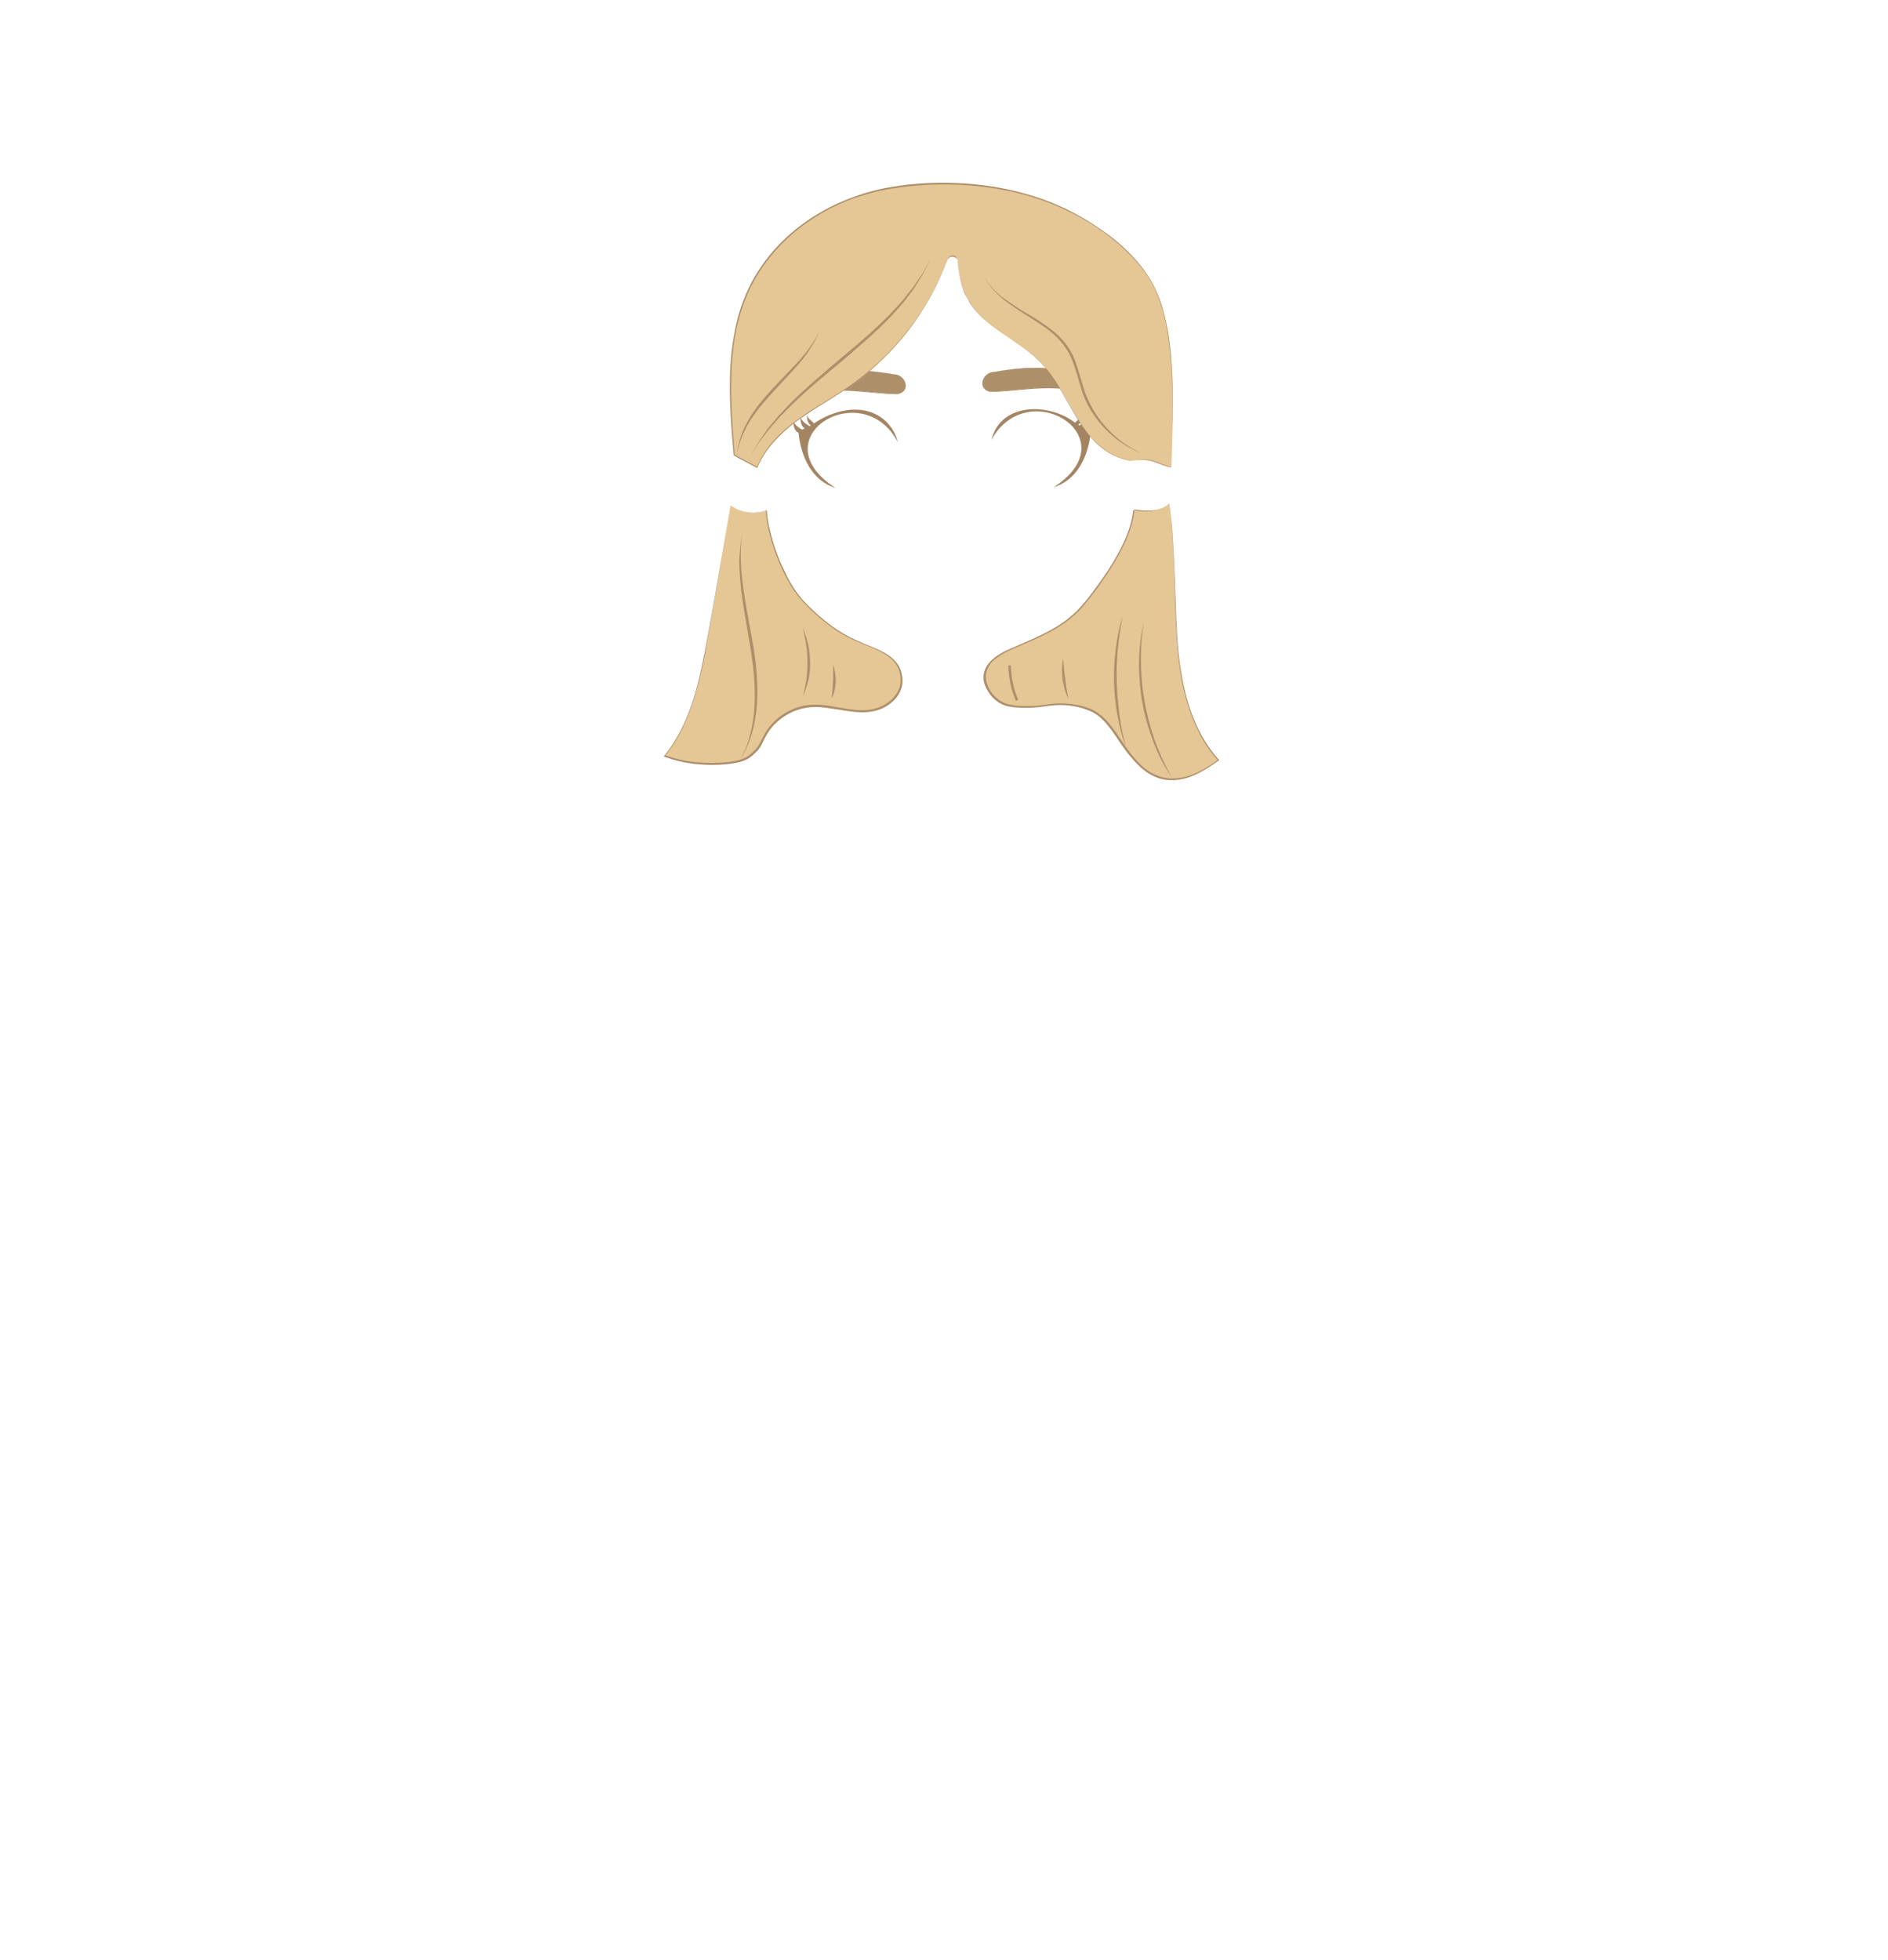 <?xml version="1.0" encoding="utf-8"?>
<!-- Generator: Adobe Illustrator 24.2.3, SVG Export Plug-In . SVG Version: 6.00 Build 0)  -->
<svg version="1.1" xmlns="http://www.w3.org/2000/svg" xmlns:xlink="http://www.w3.org/1999/xlink" x="0px" y="0px"
	 viewBox="0 0 553 574" style="enable-background:new 0 0 553 574;" xml:space="preserve">
<style type="text/css">
	.st0{fill:#A38564;}
	.st1{fill:#AD8F6A;}
	.st2{fill:#E5C795;}
	.st3{fill:#E5C795;stroke:#AD8F6A;stroke-width:0.75;stroke-miterlimit:10;}
</style>
<g id="coiffure_x5F_11">
	<g>
		<path class="st0" d="M258,122.2c-6-4.1-14-2-19.6,1.8c-0.6-0.9-1.9-1.3-2-2.6c-0.1,1.1,0.1,2.5,1.1,3.2c-0.1,0.1-0.3,0.2-0.4,0.2
			c-1.1-0.7-2.3-1.4-2.6-2.8c-0.1,1.3,0.1,2.7,1.2,3.5c-0.3,0.1-0.5,0.2-0.8,0.3c-1.1-0.6-2.2-1.4-2.5-2.7c-0.1,1.4,0.2,3,1.5,3.7
			c0.7,6.9,3.8,13.9,10.8,16.1c-22.5-14.6,7.8-33.2,18.3-13.4C262.4,126.7,260.3,123.7,258,122.2z"/>
		<path class="st0" d="M320.9,122.9c-0.3,1.3-1.4,2.1-2.5,2.7c-0.3-0.1-0.5-0.2-0.8-0.3c1.1-0.8,1.3-2.3,1.2-3.5
			c-0.3,1.4-1.5,2.2-2.6,2.8c-0.1-0.1-0.3-0.2-0.4-0.2c1-0.7,1.2-2,1.1-3.2c-0.1,1.4-1.4,1.8-2,2.6c-7.6-5.9-21.8-6-24.5,5
			c10.8-19.5,40.6-0.5,18.2,13.9c7.1-2.2,10.2-9.3,10.9-16.2C320.7,126,321,124.3,320.9,122.9z"/>
	</g>
	<g>
		<g>
			<path class="st1" d="M261.7,109.6c3.6,0,5.3,5.2,1.1,5.8c-10.5-0.2-24-4.4-32.6,3.5C235.3,106.9,250.7,107.7,261.7,109.6z"/>
			<g>
				<path class="st1" d="M261.7,109.6c0.8,0,1.5,0.2,2.2,0.7c0.6,0.5,1.1,1.1,1.3,1.9c0.2,0.7,0.1,1.6-0.4,2.2
					c-0.5,0.6-1.3,0.9-2,1.1l0,0l0,0c-5.6-0.1-11.2-1.1-16.9-1.1c-2.8,0-5.6,0.2-8.3,0.9c-2.7,0.7-5.2,2-7.3,3.9l-0.8,0.7l0.4-1
					c1.2-2.8,3.1-5.3,5.6-6.9c2.5-1.7,5.4-2.6,8.4-3.1c2.9-0.5,5.9-0.5,8.9-0.4C255.9,108.7,258.8,109.1,261.7,109.6z M261.7,109.6
					c-5.8-1-11.9-1.6-17.7-0.5c-2.9,0.5-5.8,1.5-8.2,3.2c-2.4,1.7-4.3,4.1-5.4,6.8l-0.4-0.3c2.1-2,4.7-3.3,7.5-4
					c2.8-0.7,5.6-0.9,8.4-0.8c2.8,0.1,5.6,0.4,8.4,0.7c2.8,0.3,5.6,0.7,8.4,0.7l0,0c0.8-0.1,1.5-0.4,2-1c0.5-0.6,0.6-1.4,0.4-2.2
					c-0.2-0.7-0.7-1.4-1.3-1.9C263.3,109.9,262.5,109.6,261.7,109.6z"/>
			</g>
		</g>
		<g>
			<path class="st1" d="M291.3,108.9c-3.6,0-5.3,5.2-1.1,5.8c10.5-0.2,24-4.4,32.6,3.5C317.7,106.2,302.3,107,291.3,108.9z"/>
			<g>
				<path class="st1" d="M291.3,108.9c-0.8,0-1.5,0.3-2.2,0.7c-0.6,0.5-1.1,1.1-1.3,1.9c-0.2,0.7-0.1,1.6,0.4,2.2
					c0.5,0.6,1.2,0.9,2,1l0,0c2.8-0.1,5.6-0.4,8.4-0.7c2.8-0.3,5.6-0.6,8.4-0.7c2.8-0.1,5.7,0.1,8.4,0.8c2.8,0.7,5.4,2.1,7.5,4
					l-0.4,0.3c-1.1-2.7-3-5.1-5.4-6.8c-2.4-1.7-5.3-2.7-8.2-3.2C303.1,107.4,297.1,108,291.3,108.9z M291.3,108.9
					c2.9-0.5,5.9-0.9,8.9-1.1c3-0.2,6-0.1,8.9,0.4c2.9,0.5,5.9,1.4,8.4,3.1c2.5,1.7,4.4,4.2,5.6,6.9l0.4,1l-0.8-0.7
					c-2-1.9-4.6-3.2-7.3-3.9c-2.7-0.7-5.5-0.9-8.3-0.9c-5.6,0-11.2,1-16.9,1.1l0,0l0,0c-0.8-0.1-1.5-0.4-2-1.1
					c-0.5-0.6-0.6-1.5-0.4-2.2c0.2-0.7,0.7-1.4,1.3-1.9C289.7,109.2,290.5,108.9,291.3,108.9z"/>
			</g>
		</g>
	</g>
	<g>
		<g>
			<path class="st2" d="M280.5,76.5c-0.1-1.6-2.4-1.9-3-0.4c-5.5,14.9-15.6,28.1-28.8,37.2c-5,3.5-10.4,6.3-15.3,10
				s-9.4,8.1-11.6,13.7c-2.7-1.5-4.8-2.5-6.7-3.6c-1.4-16.5-2.7-33.8,4.4-48.8c7.5-15.8,23.9-26.5,41.2-29.4s37.7-1,53.3,7.2
				c8.7,4.6,16.9,10.6,22.4,18.7c9.1,13.8,7.1,39.2,6.7,55.8c-4.2-0.6-4.5-2.9-12.1-1.9c-7-1.4-11.2-5.7-14.9-11.7
				s-6.7-12.6-11.7-17.6c-6.2-6.1-15.1-9.3-19.9-16.5C281.9,85.4,280.8,81.1,280.5,76.5z"/>
			<g>
				<path class="st1" d="M280.5,76.5c0-0.5-0.3-0.9-0.7-1.1c-0.4-0.2-0.9-0.3-1.3-0.2c-0.4,0.1-0.8,0.5-1,0.9l-0.5,1.3
					c-0.7,1.7-1.4,3.4-2.2,5.1c-1.6,3.3-3.4,6.5-5.4,9.6c-4.1,6.2-9,11.7-14.6,16.5c-2.8,2.4-5.8,4.6-8.9,6.6
					c-3.1,2-6.3,3.9-9.3,5.9c-3.1,2-6,4.2-8.6,6.9c-2.6,2.6-4.8,5.6-6.2,9l0,0.1l-0.1-0.1c-2.2-1.2-4.5-2.3-6.7-3.6l-0.1,0l0-0.1
					c-0.9-10.1-1.7-20.3-0.6-30.4c0.6-5,1.6-10.1,3.4-14.8c1.8-4.8,4.4-9.2,7.6-13.2c6.4-7.9,15.2-13.8,24.7-17.2
					c2.4-0.9,4.8-1.6,7.3-2.2c2.5-0.6,5-0.9,7.5-1.3c5-0.6,10.1-0.8,15.2-0.6c10.1,0.4,20.3,2.4,29.6,6.4c4.7,2,9.1,4.6,13.3,7.5
					c4.2,2.9,8,6.3,11.2,10.3c1.6,2,3,4.1,4.1,6.4c1.1,2.3,2,4.7,2.6,7.1c1.3,4.9,2,10,2.3,15c0.7,10.1,0.1,20.3-0.2,30.4l0,0.1
					l-0.1,0c-1-0.2-2-0.5-3-0.9c-1-0.4-1.9-0.8-2.9-1c-2-0.4-4.1-0.3-6.1-0.1l0,0l0,0c-3.3-0.6-6.4-2.1-9-4.4
					c-2.5-2.2-4.5-4.9-6.3-7.8c-3.5-5.7-6.3-11.9-11-16.7c-4.7-4.8-10.8-7.8-15.9-12.1c-1.3-1.1-2.4-2.3-3.5-3.6
					c-0.5-0.7-1-1.3-1.4-2.1c-0.4-0.7-0.8-1.5-1.2-2.2C281.4,83.1,280.7,79.8,280.5,76.5z M280.5,76.5c0.2,3.3,0.9,6.7,2.3,9.7
					c0.4,0.8,0.7,1.5,1.2,2.2c0.4,0.7,0.9,1.4,1.4,2c1.1,1.3,2.2,2.5,3.5,3.6c5.1,4.3,11.3,7.3,15.9,12.1c4.7,4.9,7.5,11.1,11,16.7
					c1.8,2.8,3.7,5.6,6.3,7.7c2.5,2.2,5.6,3.7,8.9,4.3l0,0c2.1-0.2,4.2-0.4,6.2,0c1,0.2,2,0.6,2.9,1c1,0.4,1.9,0.7,2.9,0.9l-0.1,0.1
					c0.3-10.1,0.8-20.3,0.1-30.4c-0.4-5-1-10.1-2.3-15c-0.7-2.4-1.5-4.8-2.6-7.1c-1.1-2.3-2.5-4.4-4.1-6.3c-3.2-3.9-7-7.3-11.1-10.2
					c-4.1-2.9-8.6-5.4-13.2-7.4c-9.3-4-19.4-5.9-29.5-6.3c-5.1-0.2-10.1,0-15.1,0.6c-2.5,0.3-5,0.7-7.5,1.2
					c-2.5,0.6-4.9,1.3-7.3,2.1c-9.5,3.4-18.2,9.2-24.6,17.1c-3.2,3.9-5.8,8.3-7.6,13.1c-1.8,4.7-2.9,9.7-3.4,14.7
					c-1.1,10.1-0.3,20.2,0.5,30.3l-0.1-0.1c2.2,1.3,4.5,2.4,6.7,3.6l-0.1,0.1c1.4-3.4,3.6-6.5,6.2-9.1c2.6-2.6,5.6-4.8,8.7-6.9
					c3.1-2,6.3-3.9,9.4-5.9c3.1-2,6.1-4.2,8.9-6.6c5.6-4.8,10.5-10.4,14.6-16.5c2-3.1,3.8-6.3,5.4-9.6c0.8-1.7,1.5-3.3,2.2-5.1
					l0.5-1.3c0.2-0.4,0.5-0.8,1-0.9c0.4-0.1,0.9-0.1,1.3,0.2C280.2,75.6,280.5,76,280.5,76.5z"/>
			</g>
		</g>
		<g>
			<path class="st2" d="M214,148c2.6,2,7.4,3.1,10.5,1.5c0.4,8.2,5.4,21.3,11.3,27.2c5.8,5.9,10.7,9.5,18.5,12.5
				c3.9,1.5,8.2,3.4,9.5,7.4c1.8,5.7-2.2,9.3-5.5,10.7c-3.2,1.4-6.9,1.2-10.4,0.6c-3.5-0.5-7-1.4-10.5-1.1c-5.6,0.5-10.9,4-13.4,9
				c-1.3,2.7-1.6,3.5-3.9,5.4c-1.7,1.4-4,1.9-6.2,2.1c-6.5,0.7-13.2,0.1-19-2.1c7.8-9.6,10.3-22.4,12.6-34.6
				C209.3,175.7,212.1,159.1,214,148z"/>
			<g>
				<path class="st1" d="M214,148c1.5,1.1,3.3,1.8,5.1,2.1c1.8,0.3,3.8,0.2,5.4-0.7l0.1,0l0,0.1c0.2,3.1,0.9,6.1,1.8,9.1
					c0.9,3,2,5.9,3.4,8.7c1.3,2.8,2.9,5.5,4.9,7.9c1,1.2,2.1,2.3,3.2,3.3c1.1,1.1,2.3,2.1,3.5,3.1c2.4,2,5,3.7,7.7,5.1
					c1.4,0.7,2.8,1.3,4.2,1.9c1.4,0.6,2.9,1.1,4.3,1.8c1.4,0.7,2.8,1.5,3.9,2.5c1.2,1.1,2.1,2.4,2.5,4c0.4,1.5,0.5,3.2,0,4.7
					c-0.5,1.5-1.4,2.9-2.6,3.9c-1.2,1.1-2.6,1.9-4.1,2.4c-1.5,0.5-3.1,0.7-4.6,0.7c-3.1,0-6.2-0.7-9.3-1.1c-3-0.5-6.2-0.7-9.1,0.2
					c-2.9,0.8-5.6,2.5-7.7,4.7c-1,1.1-1.9,2.4-2.6,3.8c-0.7,1.4-1.3,2.9-2.5,4c-0.6,0.6-1.1,1.1-1.8,1.6c-0.6,0.5-1.4,0.8-2.1,1.1
					c-1.5,0.5-3.1,0.7-4.6,0.9c-6.2,0.6-12.6,0-18.4-2.2l-0.2-0.1l0.2-0.2c4-4.9,6.7-10.8,8.6-16.9c1.9-6.1,3-12.4,4.2-18.6
					C209.7,173.1,211.8,160.5,214,148z M214,148l-3.2,18.9c-1.1,6.3-2.1,12.6-3.2,18.8c-1.1,6.3-2.3,12.6-4.2,18.7
					c-1.9,6.1-4.5,12-8.6,17l-0.1-0.3c5.8,2.2,12.1,2.7,18.2,2.1c1.5-0.1,3.1-0.4,4.5-0.9c0.7-0.3,1.4-0.6,2-1.1
					c0.6-0.5,1.2-1,1.7-1.5c1.1-1.1,1.7-2.5,2.4-3.9c0.7-1.4,1.6-2.7,2.7-3.9c2.1-2.3,4.9-4,7.9-4.9c3.1-0.9,6.3-0.7,9.3-0.2
					c3.1,0.5,6.1,1.2,9.2,1.2c1.5,0,3.1-0.2,4.5-0.7c1.4-0.5,2.8-1.3,3.9-2.3c1.1-1,2-2.3,2.5-3.7c0.4-1.4,0.4-3,0-4.5
					c-0.4-1.5-1.3-2.8-2.4-3.8c-1.1-1-2.5-1.8-3.9-2.5c-1.4-0.7-2.8-1.2-4.3-1.8c-1.4-0.6-2.9-1.2-4.2-1.9c-2.8-1.4-5.4-3.2-7.8-5.2
					c-1.2-1-2.4-2-3.5-3.1c-1.1-1.1-2.2-2.2-3.2-3.4c-2-2.4-3.5-5.1-4.9-7.9c-1.3-2.8-2.4-5.7-3.3-8.7c-0.9-3-1.5-6-1.7-9.1l0.1,0
					c-1.7,0.8-3.6,0.9-5.5,0.6C217.3,149.8,215.5,149.1,214,148z"/>
			</g>
		</g>
		<g>
			<path class="st2" d="M342.5,147.4c-2.5,2.5-6.7,2.4-10.2,1.8c-0.6,9-9,20.7-14.3,27.3c-5.9,7.3-13.3,9.8-21.9,13.7
				c-3.3,1.5-6.8,3.6-7.5,7.1c-0.6,3.6,2.4,7.8,5.8,9c3.4,1.2,9,0.8,12.6,0.3s6.9-0.4,10.4,0.6c5.6,1.6,7.7,5.2,10.9,10
				c3.3,4.8,7.2,9.8,12.9,10.9c5.9,1.1,11.5-2.5,15.6-5.4c-8.2-9.2-11.1-22-12.1-34.3C343.9,176,344.2,159.9,342.5,147.4z"/>
			<g>
				<path class="st1" d="M342.5,147.4c-1.3,1.3-3.1,1.9-4.9,2.1c-1.8,0.2-3.6,0-5.4-0.3l0.1,0c-0.2,3.2-1.3,6.2-2.5,9.1
					c-1.3,2.9-2.9,5.7-4.6,8.4c-1.7,2.7-3.6,5.3-5.5,7.8c-1,1.3-2,2.5-3,3.7c-1.1,1.2-2.3,2.2-3.5,3.2c-5,4-11.1,6.2-16.9,8.8
					c-1.4,0.6-2.9,1.4-4.1,2.3c-1.3,0.9-2.4,2-3,3.5c-0.6,1.4-0.6,3,0,4.5c0.5,1.5,1.4,2.8,2.6,3.8c1.1,1.1,2.6,1.8,4.1,2.1
					c1.5,0.3,3.1,0.4,4.7,0.4c1.6,0,3.2-0.1,4.7-0.3c1.6-0.2,3.1-0.5,4.7-0.5c3.2-0.1,6.4,0.4,9.4,1.6c1.5,0.6,2.8,1.6,4,2.7
					c1.2,1.1,2.1,2.4,3.1,3.7c1.8,2.6,3.5,5.3,5.5,7.7c2,2.4,4.4,4.6,7.4,5.6c2.9,1.1,6.2,0.8,9.2-0.2c3-1.1,5.7-2.8,8.2-4.6l0,0.3
					c-4.4-4.9-7.3-10.9-9.1-17.1c-1.9-6.3-2.7-12.8-3.1-19.2c-0.4-6.5-0.5-13-0.7-19.5C343.6,160.3,343.3,153.8,342.5,147.4z
					 M342.5,147.4c0.9,6.4,1.2,12.9,1.5,19.4c0.3,6.5,0.4,13,0.8,19.5c0.4,6.5,1.3,12.9,3.1,19.2c1.8,6.2,4.8,12.2,9.1,17l0.1,0.2
					l-0.2,0.1c-2.6,1.8-5.3,3.6-8.3,4.7c-3,1.1-6.4,1.4-9.5,0.3c-3.1-1.1-5.5-3.3-7.6-5.8c-2.1-2.4-3.8-5.1-5.6-7.7
					c-0.9-1.3-1.9-2.5-3-3.6c-1.1-1.1-2.4-2-3.9-2.6c-2.9-1.2-6.1-1.7-9.2-1.6c-1.6,0-3.1,0.3-4.7,0.5c-1.6,0.2-3.2,0.3-4.8,0.3
					c-1.6,0-3.2-0.1-4.8-0.4c-1.6-0.3-3.1-1.1-4.3-2.2c-1.2-1.1-2.1-2.5-2.7-4c-0.6-1.5-0.6-3.3,0.1-4.8c0.6-1.5,1.9-2.7,3.1-3.6
					c1.3-0.9,2.7-1.7,4.2-2.3c5.8-2.6,11.8-4.8,16.8-8.7c1.2-1,2.4-2,3.5-3.2c1.1-1.2,2.1-2.4,3-3.6c1.9-2.5,3.8-5.1,5.5-7.7
					c1.7-2.7,3.3-5.4,4.6-8.3c1.3-2.9,2.3-5.9,2.6-9.1l0,0l0,0c1.8,0.3,3.6,0.5,5.4,0.3C339.4,149.3,341.2,148.7,342.5,147.4z"/>
			</g>
		</g>
		<g>
			<path class="st2" d="M272.5,75.9c-11,24-40.4,35-52.9,58.2"/>
			<path class="st1" d="M272.5,75.9l-2.2,4.4l-2.6,4.2c-1,1.3-2,2.7-3,4c-1.1,1.2-2.2,2.5-3.3,3.7c-4.5,4.8-9.6,9.1-14.6,13.4
				c-5.1,4.2-10.2,8.4-14.9,13l-3.5,3.5l-3.2,3.7l-3,3.9l-2.6,4.2l2.5-4.3l2.8-4.1l3.2-3.8l3.4-3.6c4.7-4.7,9.8-8.9,14.8-13.2
				c5.1-4.2,10.1-8.5,14.7-13.2c1.1-1.2,2.2-2.4,3.3-3.6c1-1.3,2-2.6,3.1-3.9l2.8-4.1L272.5,75.9z"/>
		</g>
		<g>
			<path class="st2" d="M240.1,96.9c-3,6.7-8.5,11.9-13.6,17.2s-9.8,11.6-10.7,18.8"/>
			<path class="st1" d="M240.1,96.9c-1.4,3.4-3.5,6.5-5.8,9.3c-2.4,2.8-5,5.4-7.4,8.1c-2.5,2.7-4.9,5.4-6.9,8.5
				c-2,3.1-3.5,6.4-4.1,10.1c0.3-3.7,1.7-7.2,3.6-10.4c1.9-3.2,4.3-6,6.8-8.7c2.5-2.7,5.1-5.3,7.6-8
				C236.3,103.1,238.5,100.2,240.1,96.9z"/>
		</g>
		<g>
			<path class="st2" d="M288,80.5c4.7,10.1,19,12.4,24.8,21.9c2.5,4,3.1,8.8,4.7,13.2c2.9,7.6,9,14,16.6,17.2"/>
			<path class="st1" d="M288,80.5c1.3,2.7,3.5,4.9,5.8,6.7c2.4,1.8,4.9,3.4,7.5,4.9c2.6,1.5,5.1,3.2,7.5,5.1
				c2.3,1.9,4.3,4.4,5.6,7.2c1.2,2.8,1.9,5.8,2.8,8.6c0.8,2.9,2.1,5.6,3.7,8.1c1.6,2.5,3.6,4.8,5.8,6.7c2.2,2,4.8,3.6,7.5,4.9
				c-2.8-1.1-5.4-2.7-7.8-4.6c-2.3-1.9-4.4-4.2-6.1-6.7c-1.7-2.5-3-5.3-3.8-8.2c-0.9-2.9-1.6-5.8-2.8-8.5c-1.2-2.7-3.1-5.1-5.3-7
				c-2.2-1.9-4.8-3.5-7.3-5.1c-2.5-1.6-5.1-3.2-7.4-5.1C291.3,85.5,289.2,83.2,288,80.5z"/>
		</g>
		<g>
			<path class="st2" d="M343.2,227.7c-8.2-13.5-11.2-30-8.2-45.5"/>
			<path class="st1" d="M343.2,227.7c-2.2-3.3-4-6.8-5.4-10.5c-1.4-3.7-2.5-7.5-3.2-11.4c-0.7-3.9-1-7.9-1-11.8
				c0.1-4,0.5-7.9,1.4-11.7c-0.6,3.9-0.9,7.8-0.8,11.7c0,3.9,0.4,7.8,1.1,11.7c0.7,3.9,1.7,7.6,3,11.3
				C339.6,220.6,341.3,224.2,343.2,227.7z"/>
		</g>
		<g>
			<path class="st2" d="M329.8,218.9c-3.8-12.4-4.1-25.8-1-38.3"/>
			<path class="st1" d="M329.8,218.9c-1.1-3-1.9-6.2-2.5-9.4c-0.6-3.2-0.9-6.4-1-9.7c-0.1-3.2,0.1-6.5,0.5-9.7c0.4-3.2,1-6.4,2-9.5
				c-0.6,3.2-1.1,6.4-1.4,9.6c-0.3,3.2-0.4,6.4-0.3,9.6c0.1,3.2,0.4,6.4,0.8,9.6C328.3,212.6,329,215.7,329.8,218.9z"/>
		</g>
		<g>
			<path class="st2" d="M312.9,204.6c-1.2-3.8-1.7-7.8-1.5-11.7"/>
			<path class="st1" d="M312.9,204.6c-0.9-1.8-1.4-3.8-1.7-5.7c-0.2-2-0.2-4,0.2-6c0.2,2,0.3,3.9,0.6,5.9
				C312.2,200.8,312.6,202.7,312.9,204.6z"/>
		</g>
		<path class="st3" d="M297.9,205.1c-1.4-3.2-2.1-6.7-2.2-10.2"/>
		<g>
			<path class="st2" d="M217.4,155.9c-1.8,11.2,1.1,22.5,2.9,33.7c1.8,11.2,2.3,23.4-3.6,33.1"/>
			<path class="st1" d="M217.4,155.9c-0.4,2.8-0.5,5.6-0.4,8.5c0.1,2.8,0.4,5.6,0.8,8.4c0.8,5.6,1.9,11.1,2.9,16.7
				c0.9,5.6,1.4,11.3,1,17c-0.2,2.8-0.7,5.7-1.5,8.4c-0.8,2.7-2,5.4-3.5,7.7c1.4-2.5,2.5-5.1,3.1-7.8c0.7-2.7,1.1-5.5,1.2-8.3
				c0.3-5.6-0.3-11.3-1.2-16.8c-0.9-5.6-2-11.1-2.7-16.8c-0.3-2.8-0.5-5.7-0.6-8.5C216.7,161.5,216.9,158.7,217.4,155.9z"/>
		</g>
		<g>
			<path class="st2" d="M235.2,204c2.2-6.5,2.2-13.7-0.2-20.2"/>
			<path class="st1" d="M235.2,204c0.4-1.7,0.7-3.3,1-5c0.2-1.7,0.3-3.4,0.3-5.1c0-1.7-0.1-3.4-0.4-5.1c-0.2-1.7-0.6-3.3-1-5
				c0.7,1.6,1.2,3.2,1.6,4.9c0.4,1.7,0.5,3.4,0.6,5.2c0,1.7-0.1,3.5-0.5,5.2C236.3,200.8,235.9,202.5,235.2,204z"/>
		</g>
		<g>
			<path class="st2" d="M243.6,204.5c0.9-3.2,1-6.6,0.4-9.8"/>
			<path class="st1" d="M243.6,204.5c0.2-1.7,0.3-3.3,0.4-4.9c0.1-1.6,0-3.2,0-4.9c0.6,1.6,0.8,3.3,0.8,5
				C244.7,201.3,244.4,203,243.6,204.5z"/>
		</g>
	</g>
</g>
<g id="coiffure_x5F_17">
</g>
</svg>
